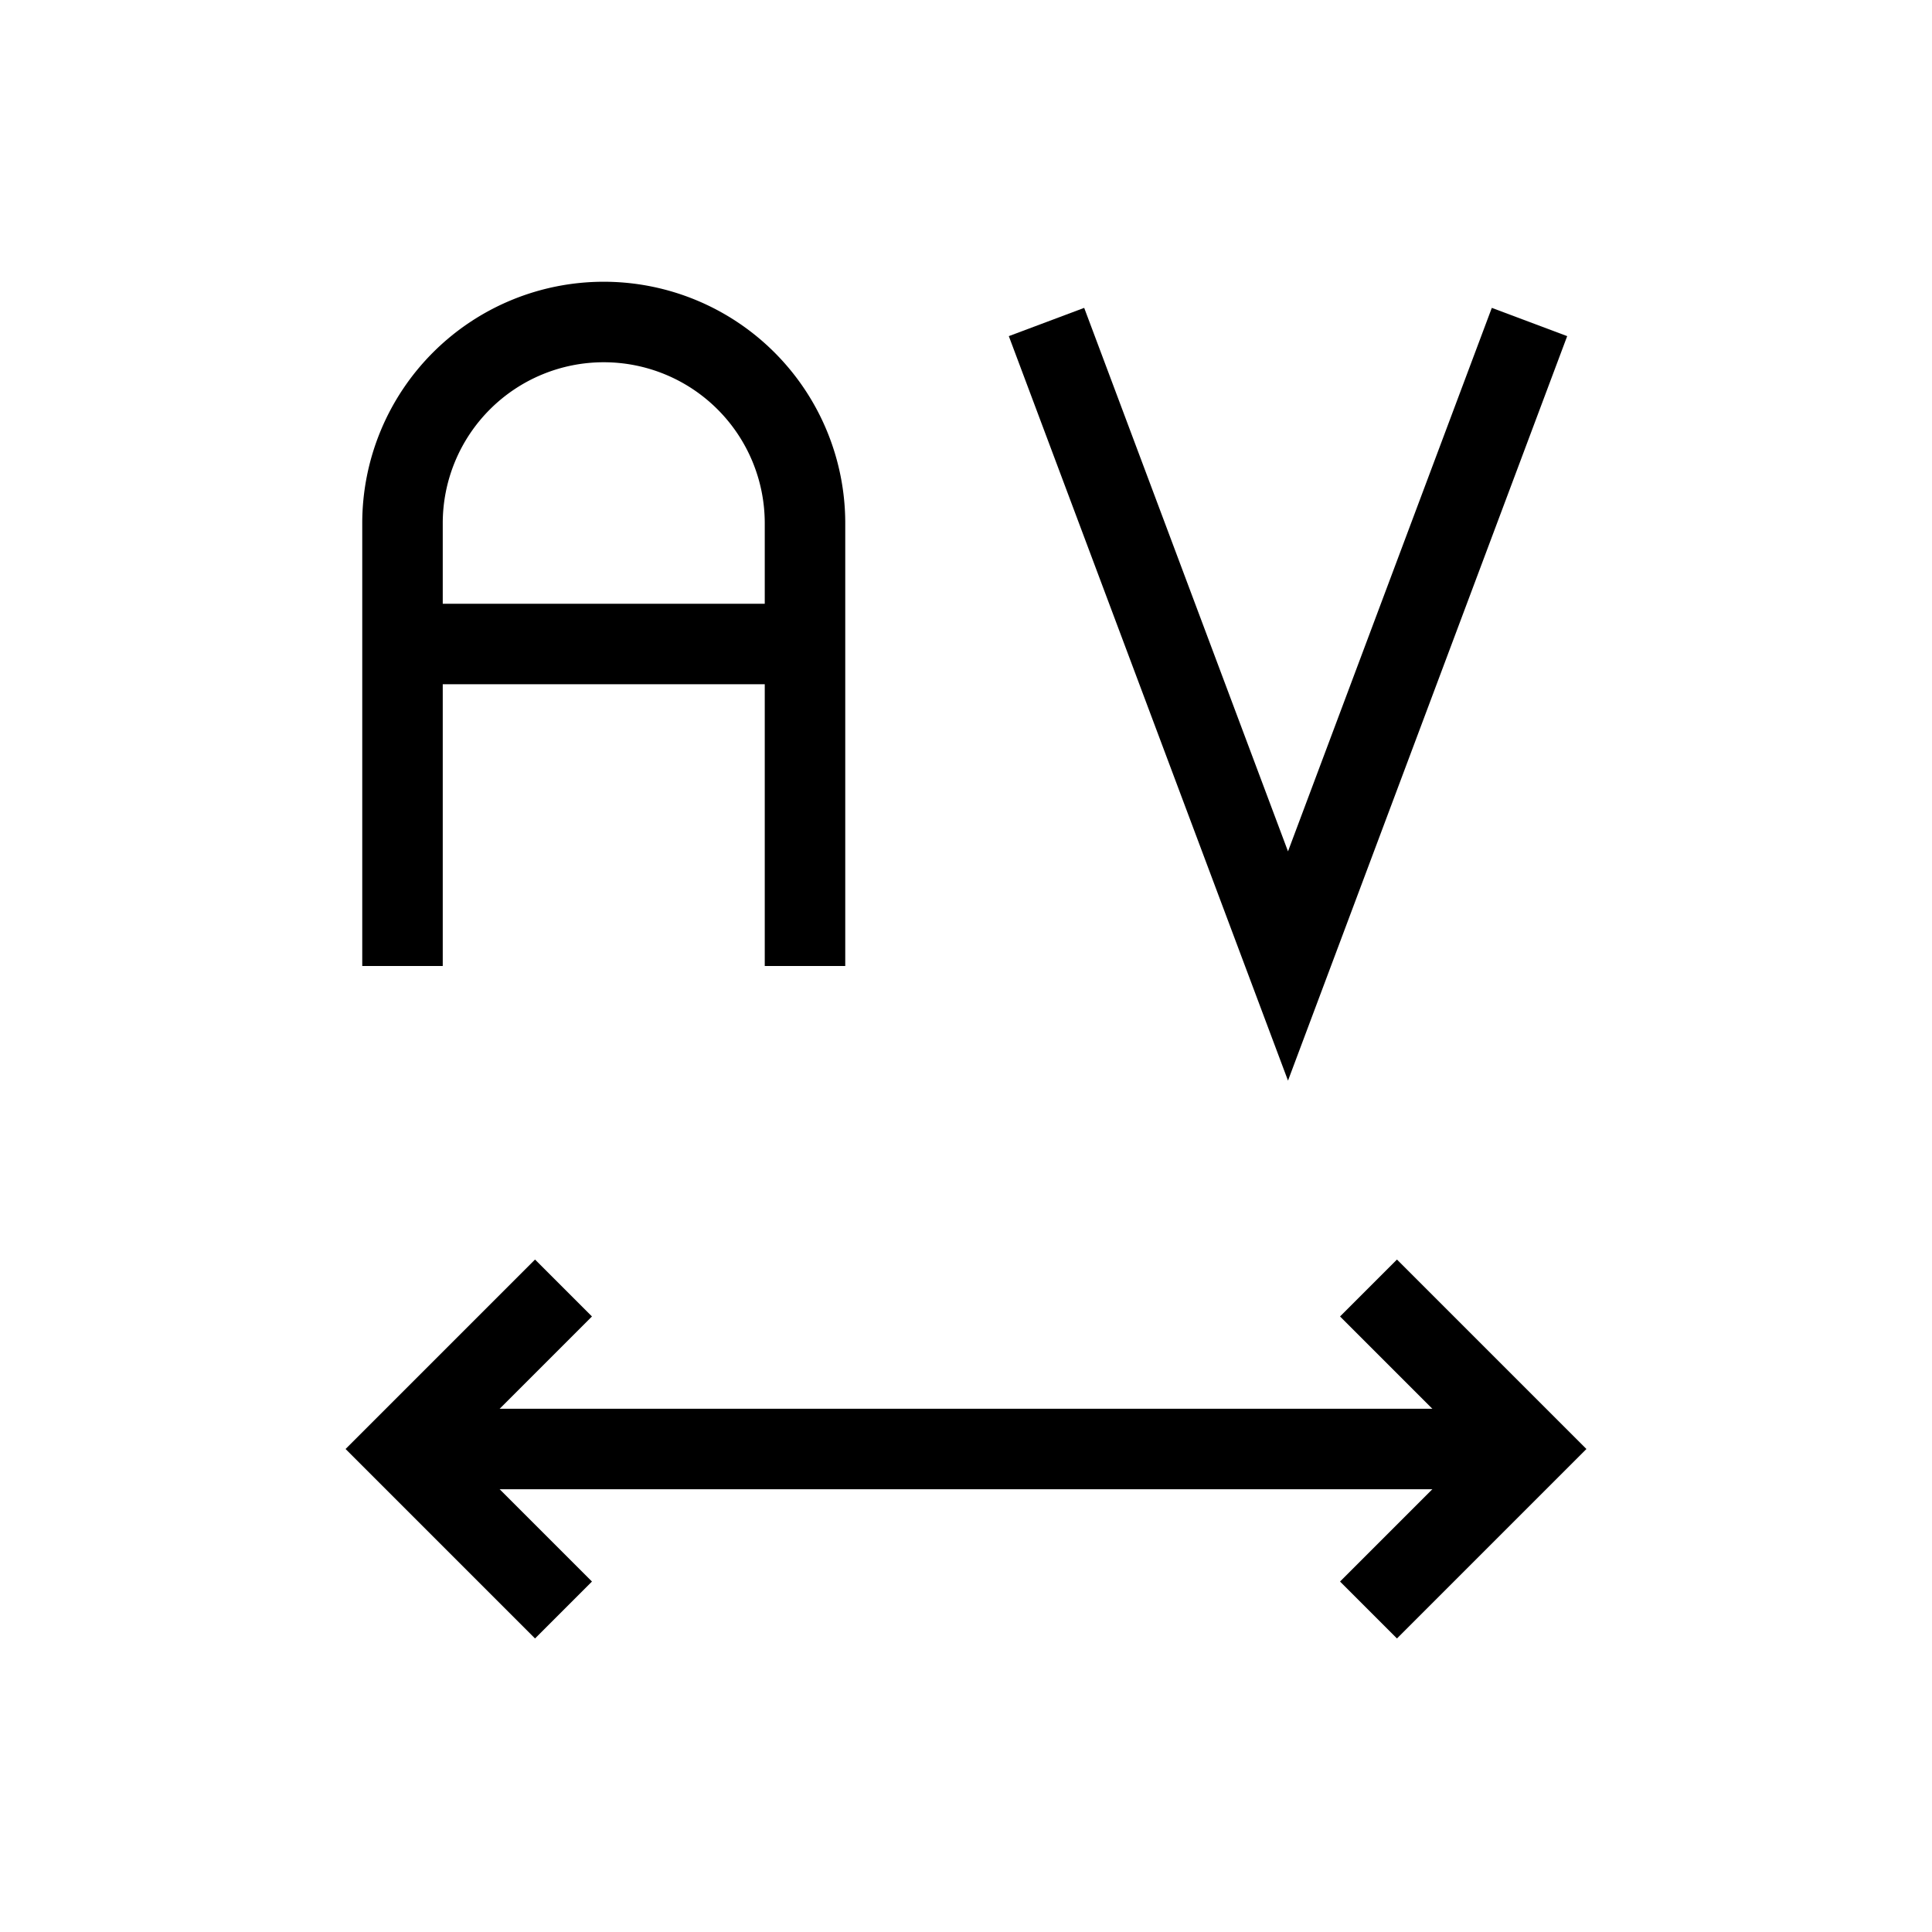 <svg xmlns="http://www.w3.org/2000/svg" viewBox="0 0 24 24" strokeWidth="2" stroke="currentColor" fill="none" strokeLinecap="round" strokeLinejoin="round">
<path stroke="none" d="M0 0h24v24H0z" fill="none"/>
<path d="M5 12v-5.5a2.5 2.5 0 0 1 5 0v5.5m0 -4h-5"/>
<path d="M13 4l3 8l3 -8"/>
<path d="M5 18h14"/>
<path d="M17 20l2 -2l-2 -2"/>
<path d="M7 16l-2 2l2 2"/>
</svg>